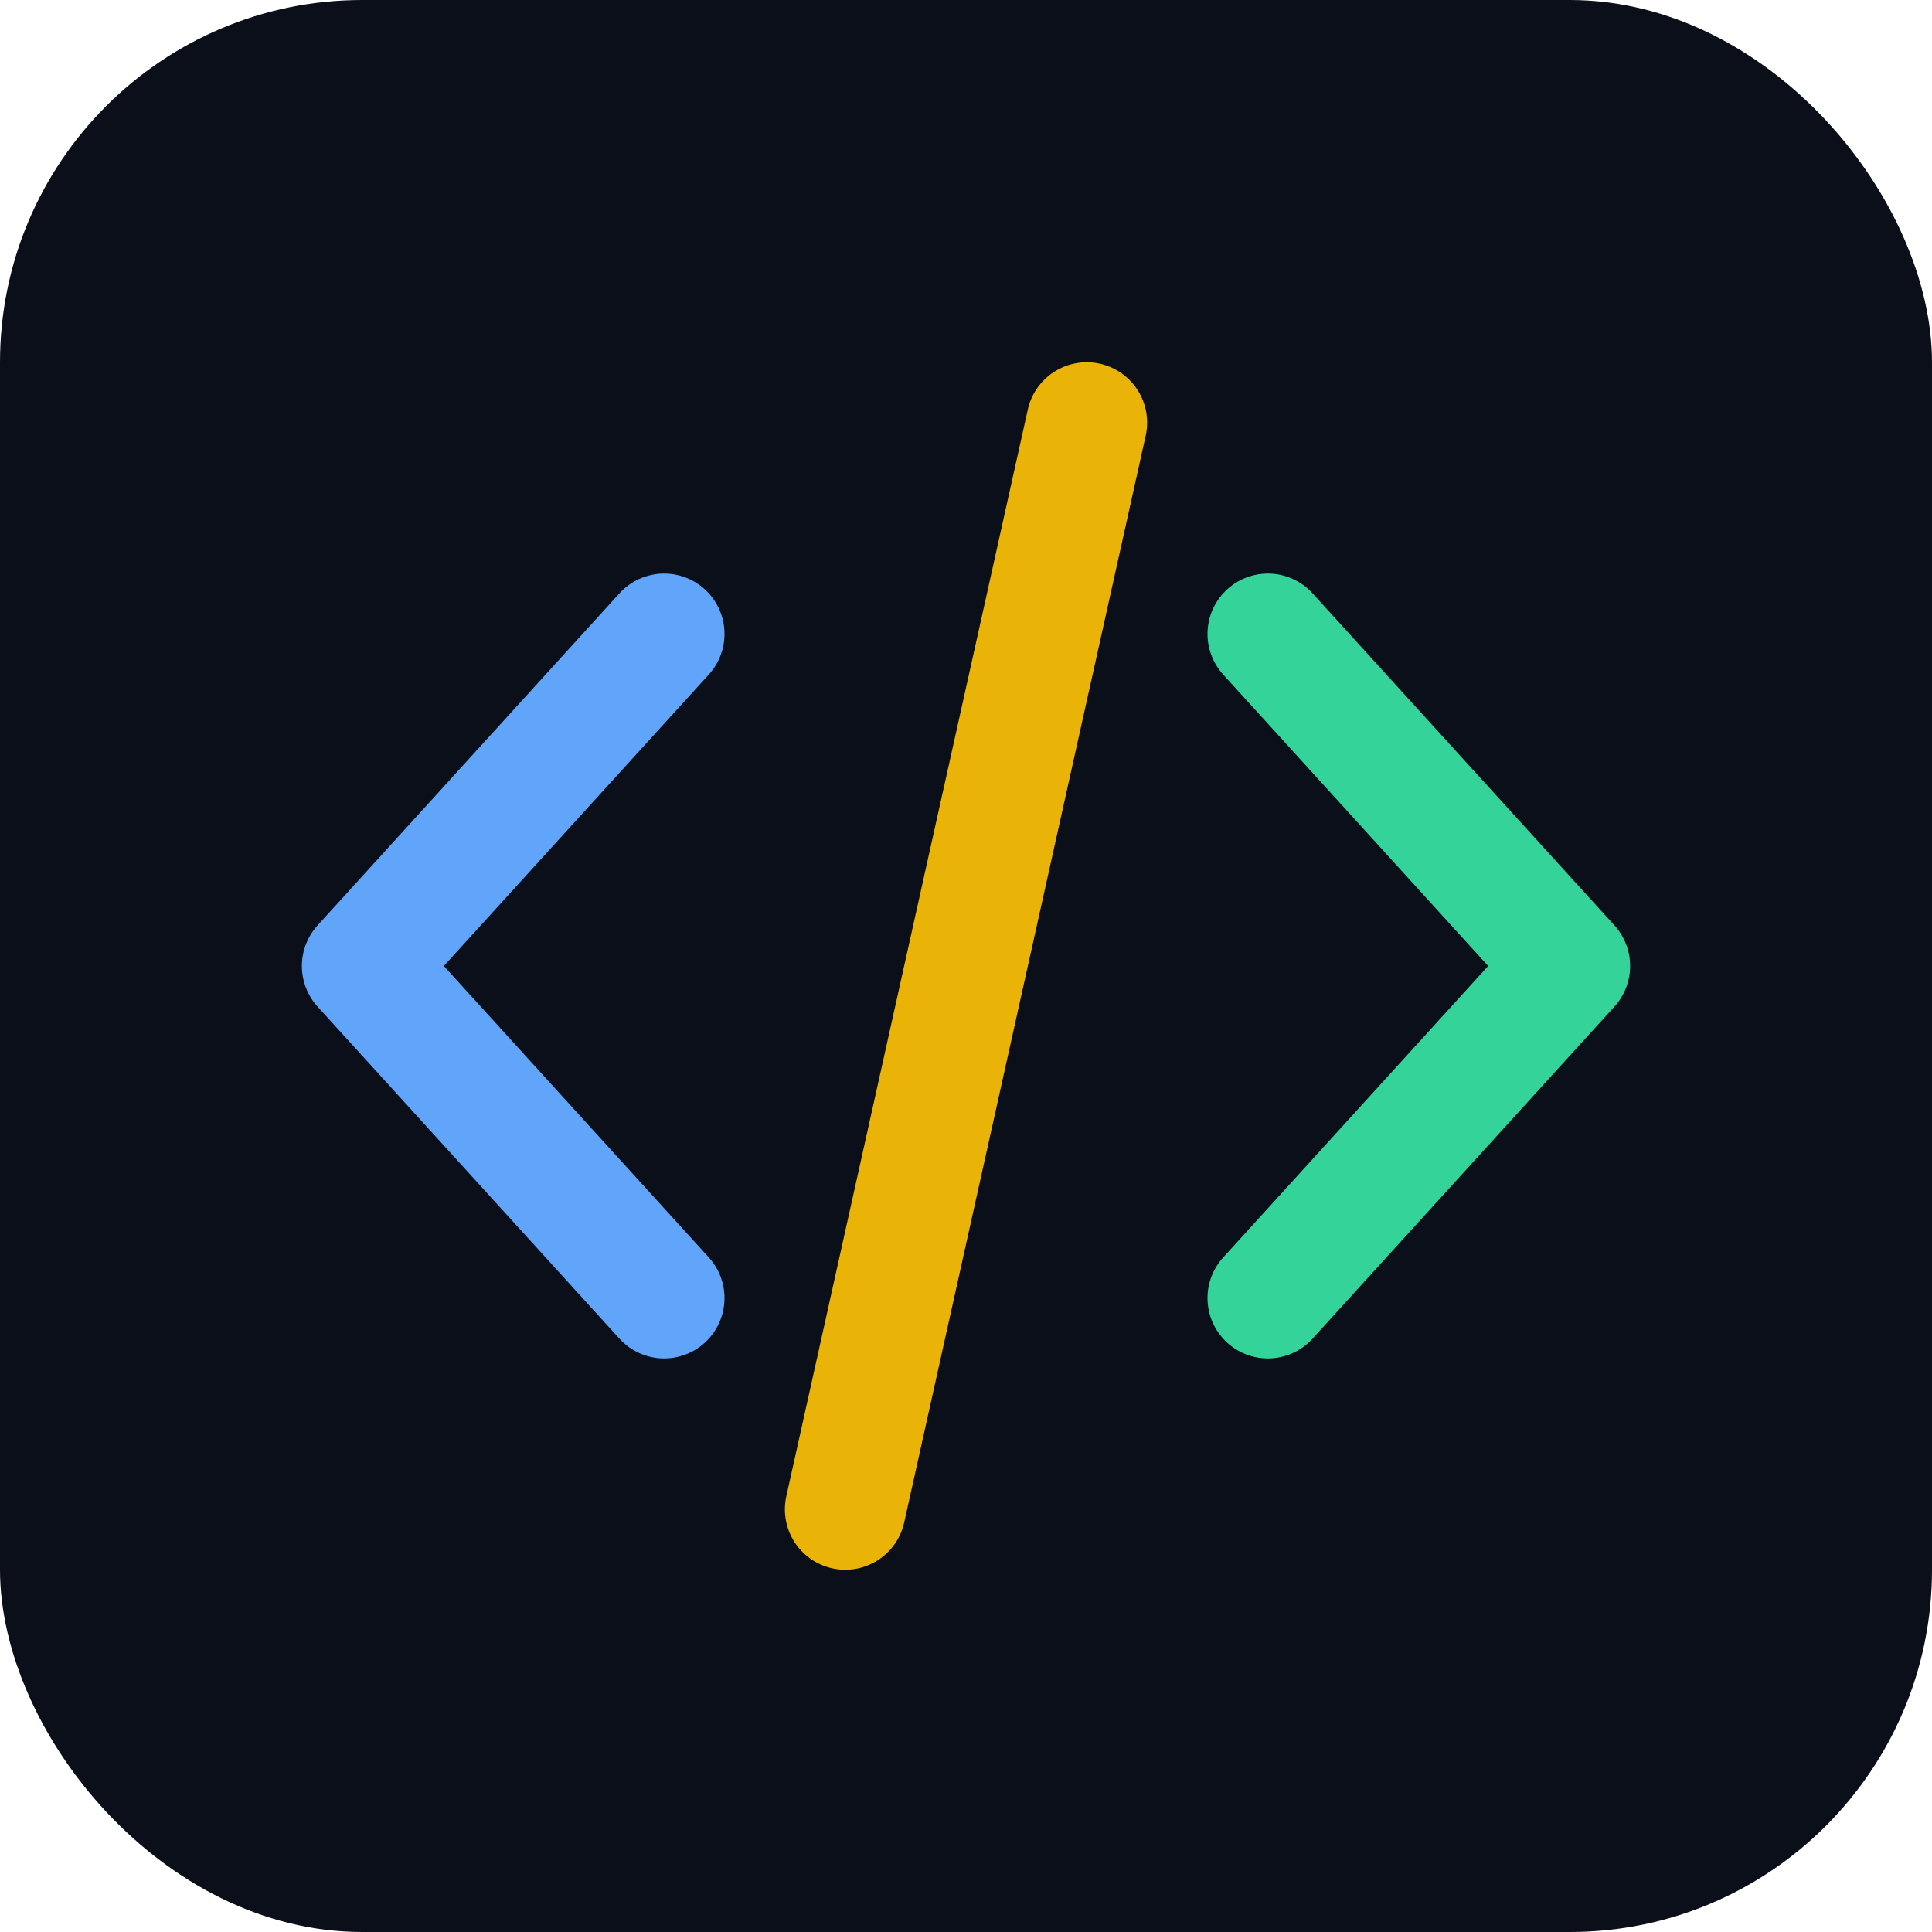<svg xmlns="http://www.w3.org/2000/svg" viewBox="0 0 256 256">
  <rect width="256" height="256" rx="48" fill="#0B0F19"/>
  <path d="M88 84 L48 128 L88 172" fill="none" stroke="#60A5FA" stroke-width="16" stroke-linecap="round" stroke-linejoin="round"/>
  <path d="M168 84 L208 128 L168 172" fill="none" stroke="#34D399" stroke-width="16" stroke-linecap="round" stroke-linejoin="round"/>
  <path d="M112 200 L144 56" fill="none" stroke="#EAB308" stroke-width="16" stroke-linecap="round"/>
</svg>
